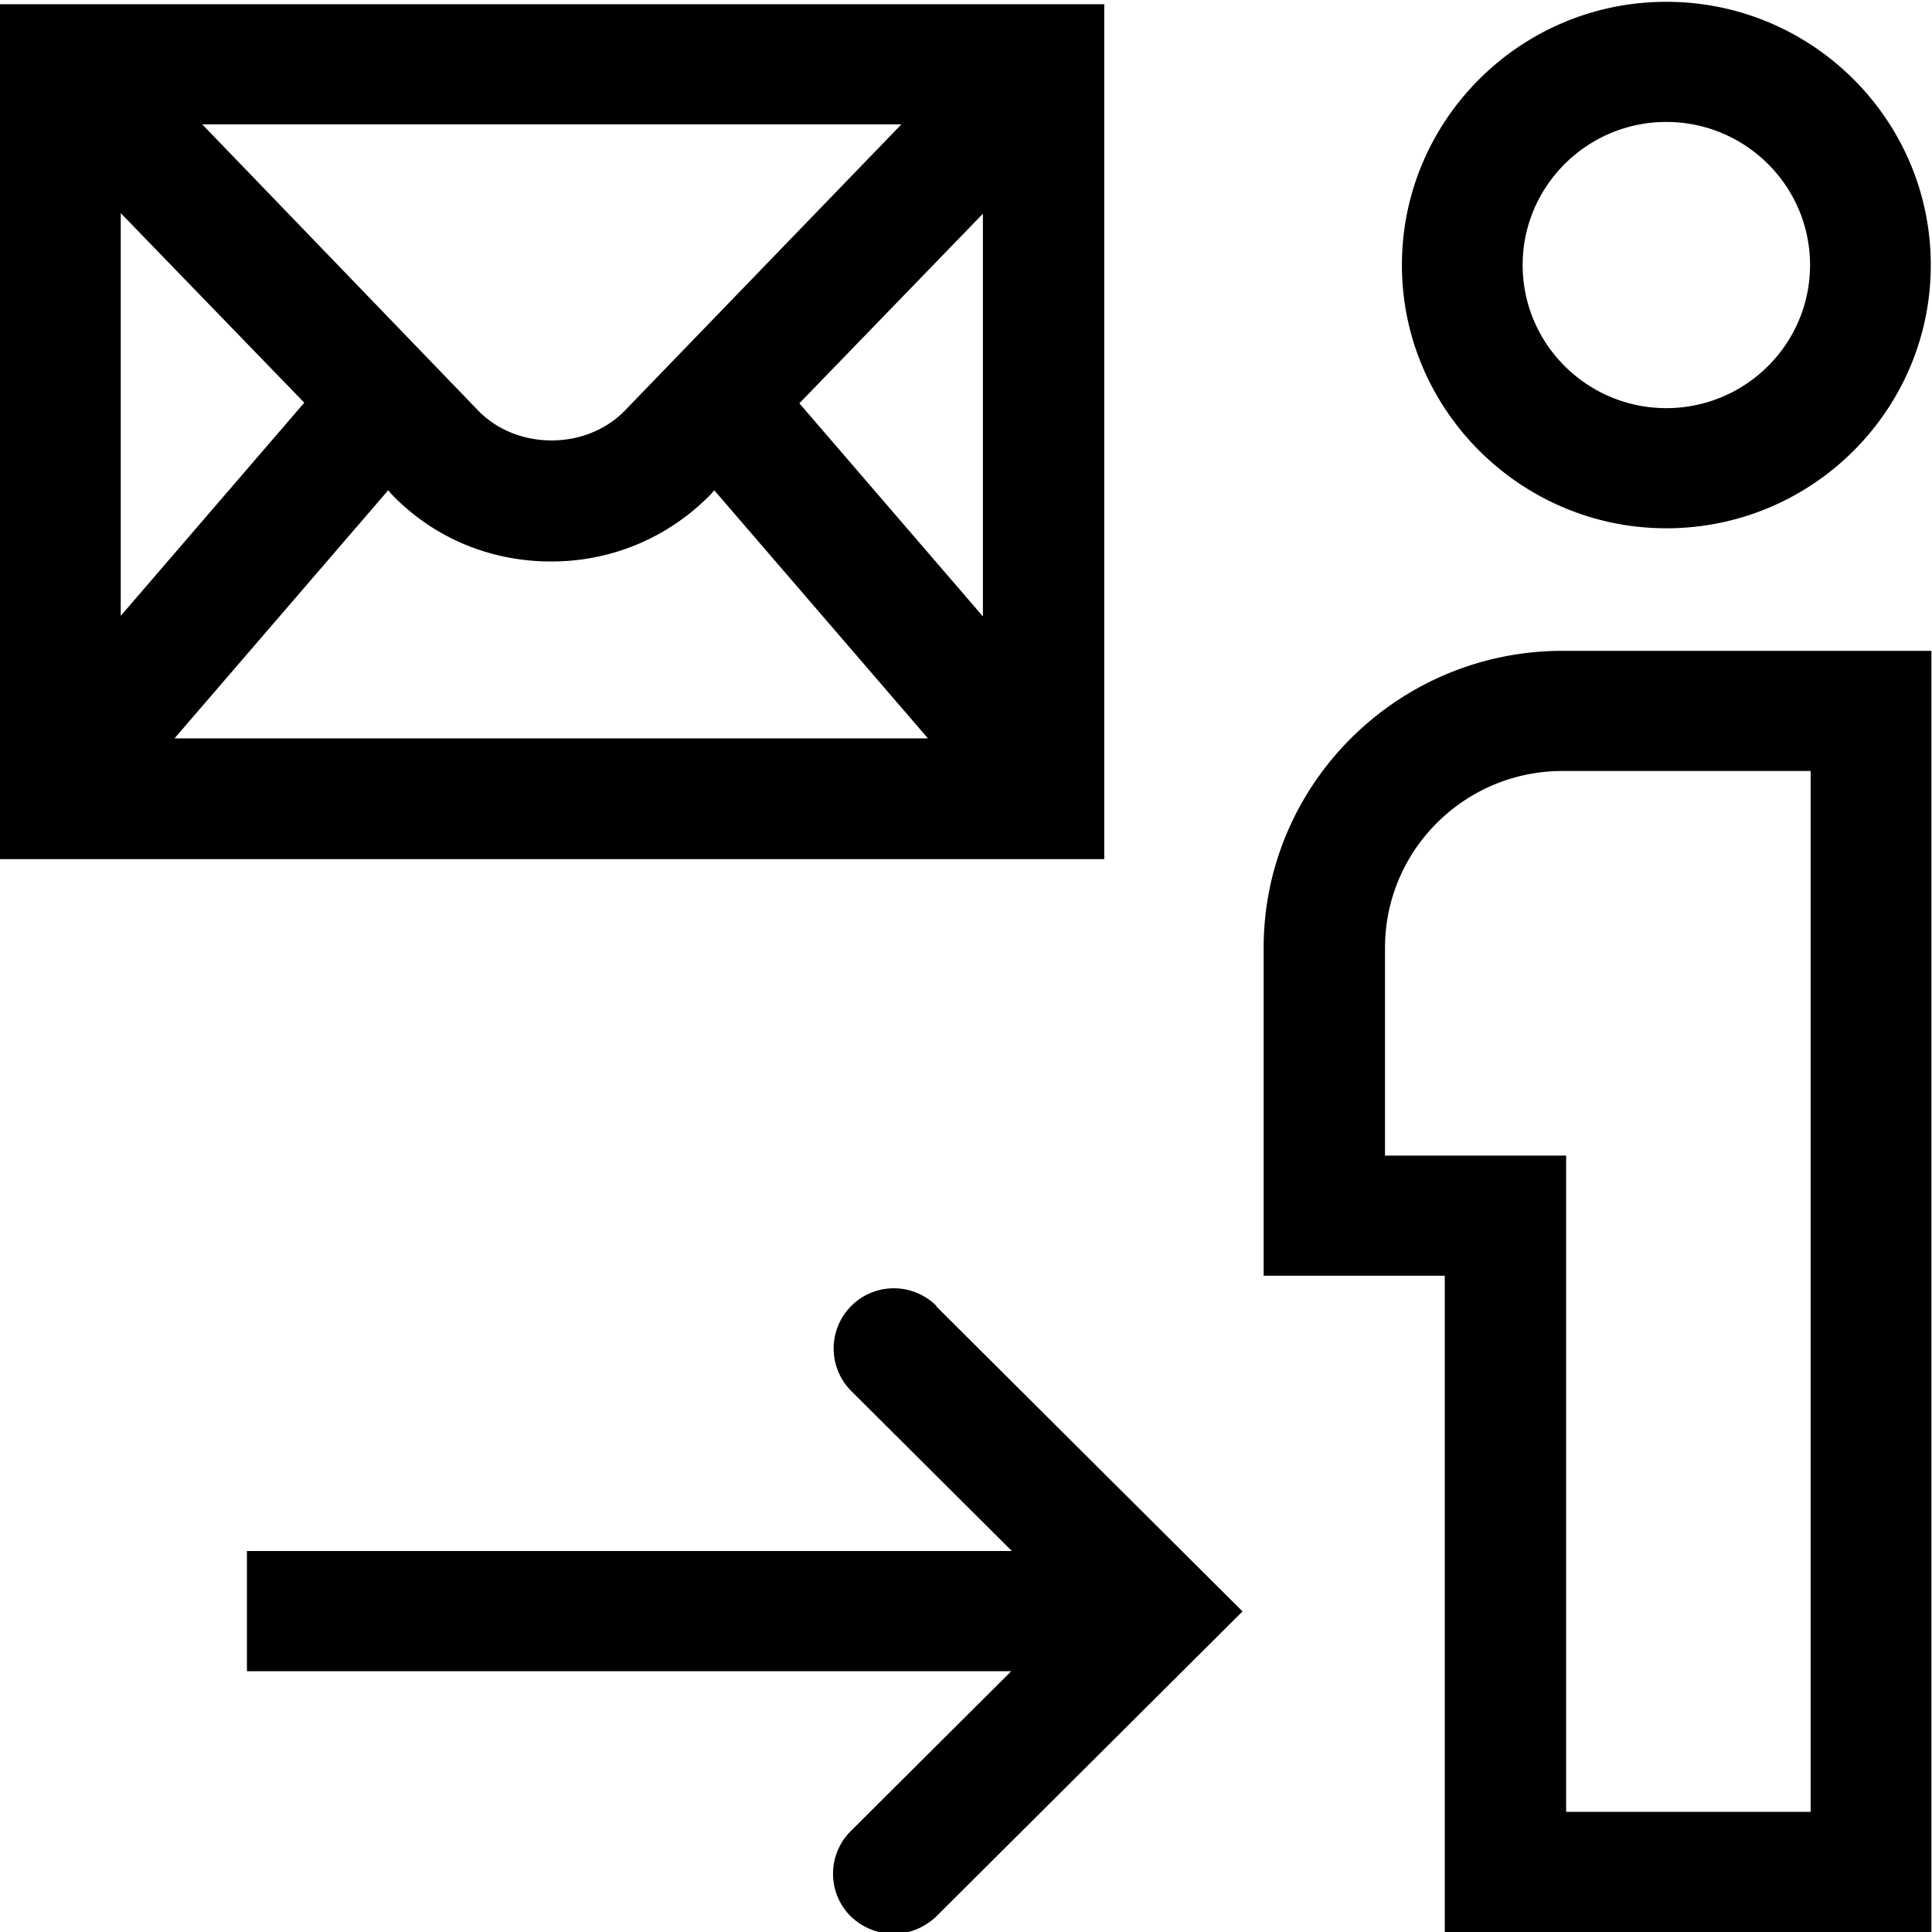 <svg viewBox="0 0 32 32" xmlns="http://www.w3.org/2000/svg">
  <path d="M27.6 8.75c2.42 0 4.38-1.96 4.38-4.36S30.02.03 27.6.03s-4.38 1.96-4.38 4.36 1.97 4.36 4.38 4.36m0-6.73c1.31 0 2.38 1.06 2.38 2.37s-1.07 2.37-2.38 2.37-2.38-1.06-2.38-2.37 1.07-2.37 2.38-2.37M15.51 21.64l5.07 5.05-5.07 5.05c-.2.19-.45.29-.71.29s-.51-.1-.71-.29a.996.996 0 0 1 0-1.41l2.66-2.65H4.09v-1.99h12.67l-2.66-2.65a.996.996 0 1 1 1.41-1.41Zm10.37-10.86c-2.73 0-4.95 2.21-4.95 4.92v5.43h3V32h8.06V10.78zM30 30.01h-4.06V19.14h-3V15.7c0-1.62 1.32-2.93 2.94-2.93h4.11v17.24ZM18.28.07H0v14.16h18.29V.07Zm-3.35 1.99L10.35 6.8c-.64.66-1.79.66-2.43 0L3.35 2.06h11.59ZM2 3.53l3.04 3.14L2 10.2zm.89 8.7 3.54-4.11.05.06c.7.73 1.64 1.12 2.65 1.12s1.95-.4 2.65-1.12l.05-.06 3.54 4.11zm13.39-2.02-3.04-3.53 3.04-3.14v6.68Z"/>
</svg>
